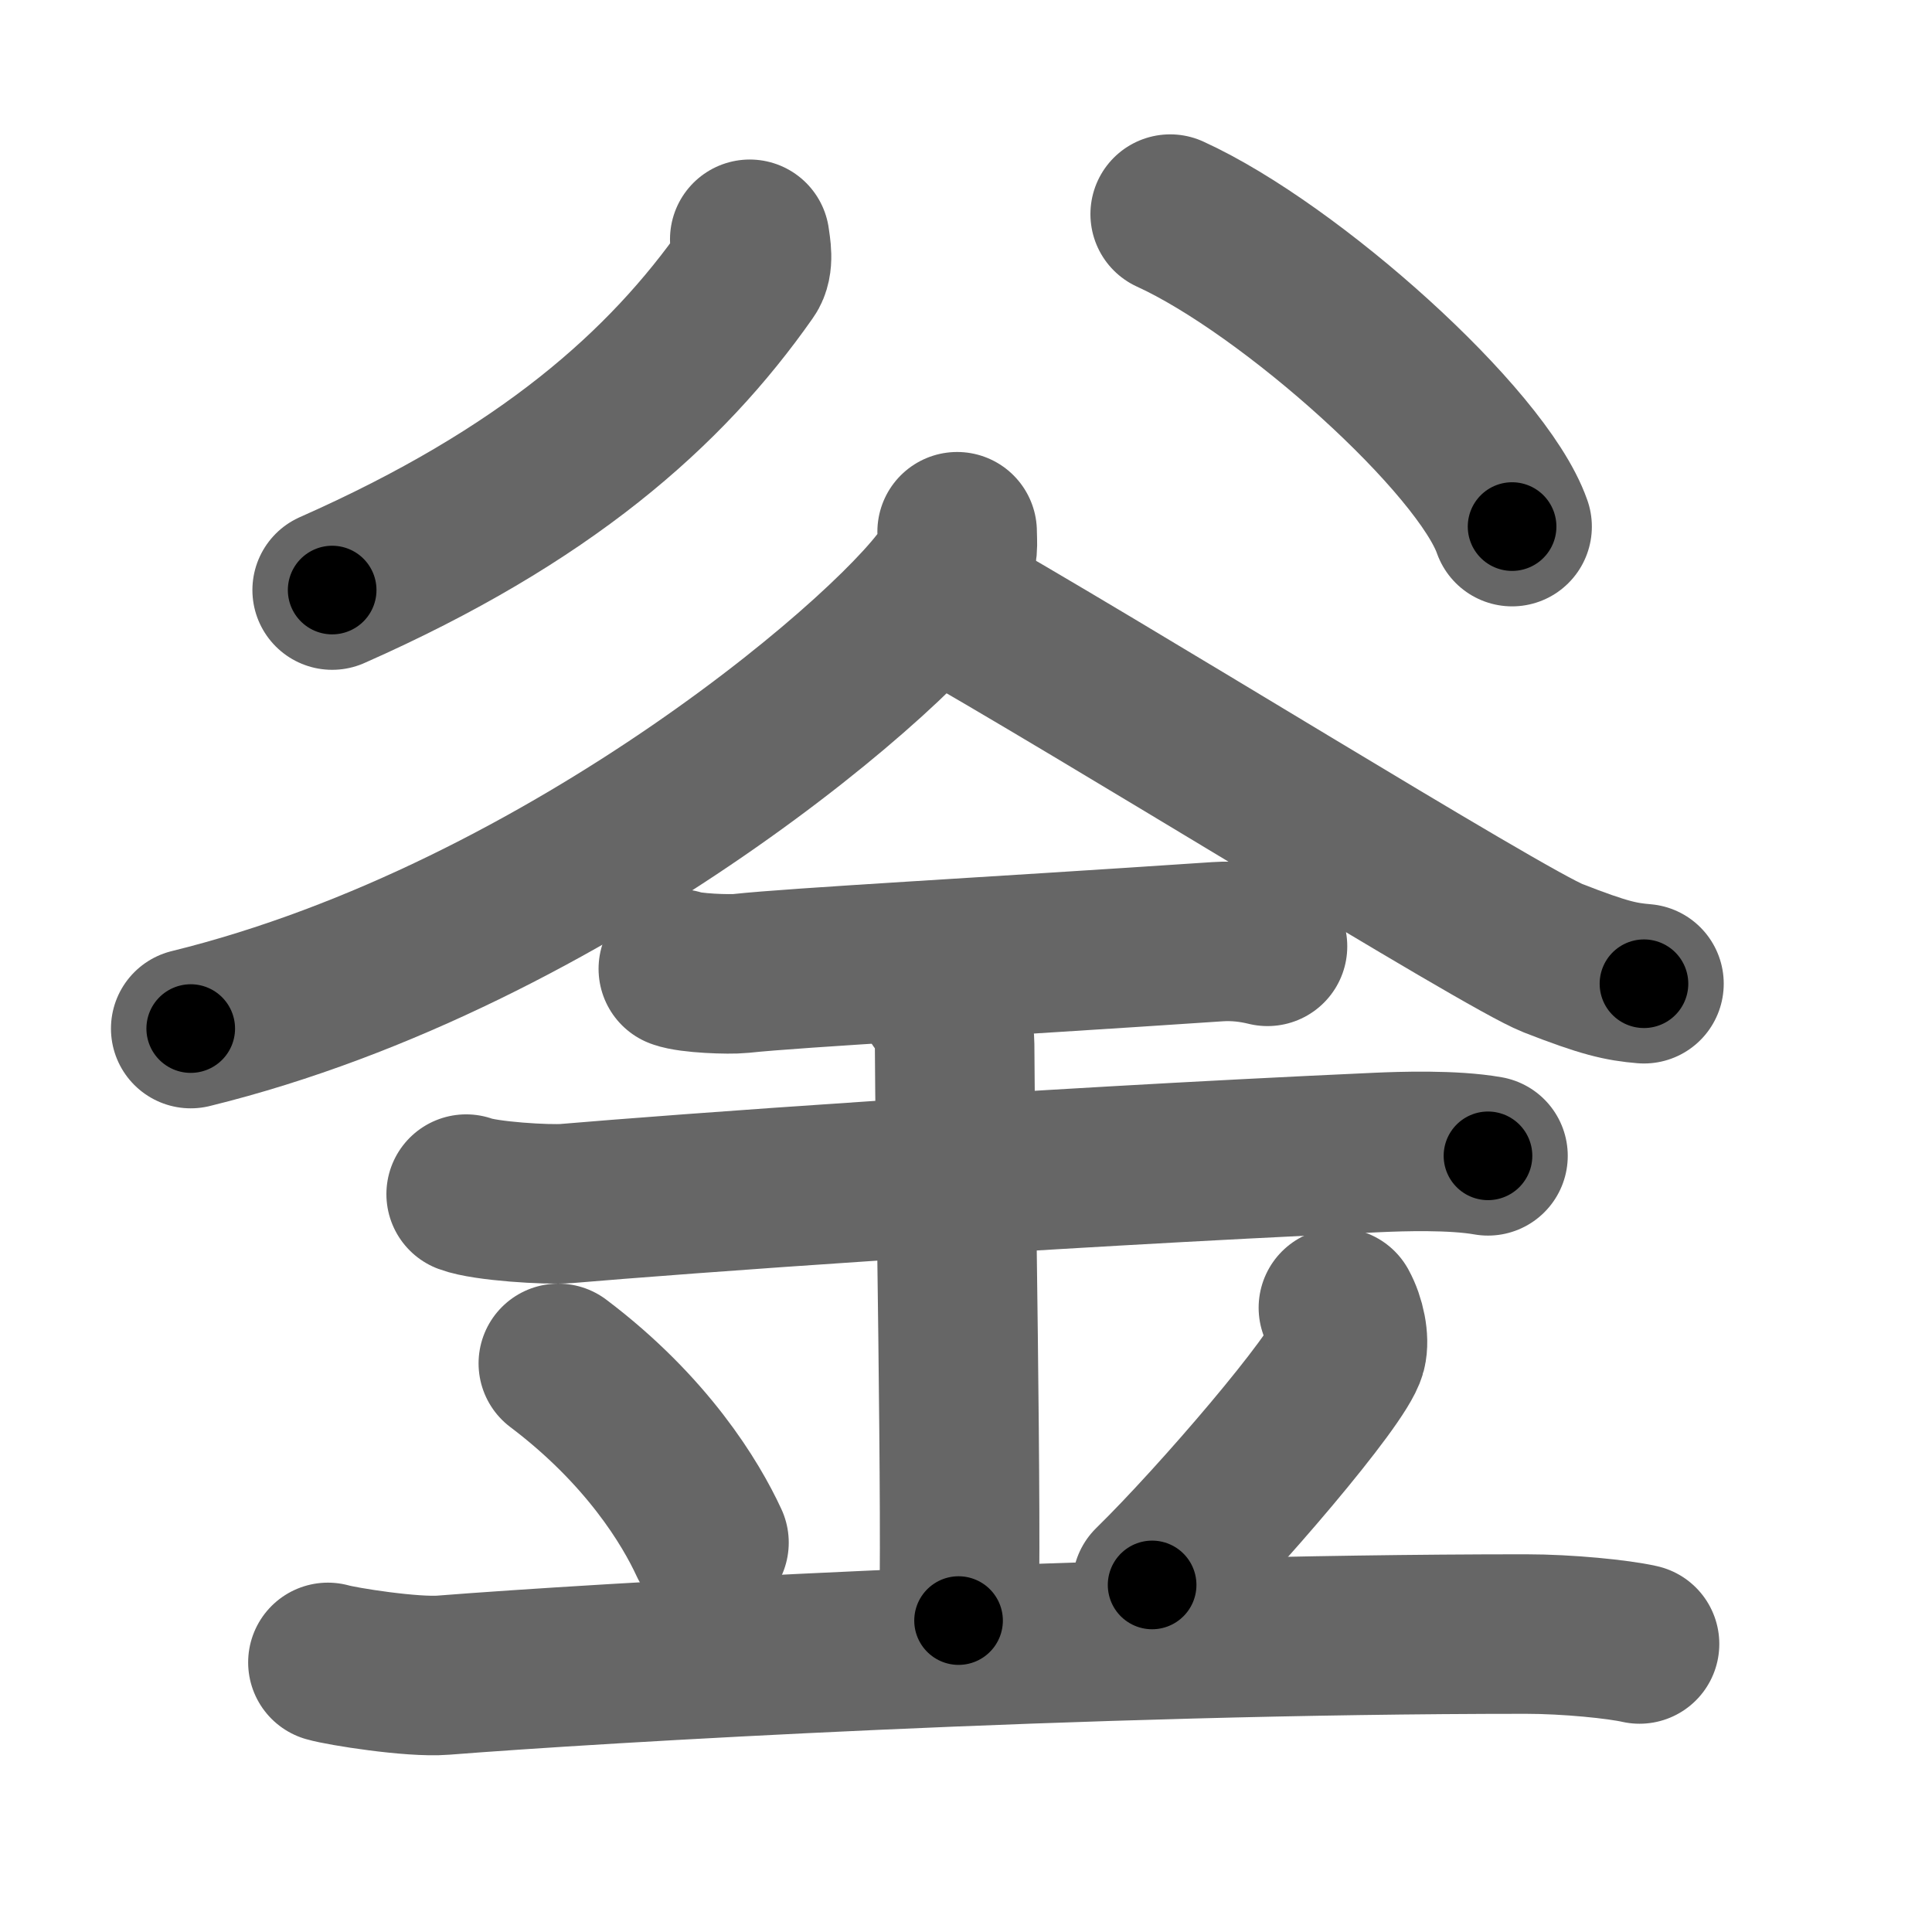 <svg xmlns="http://www.w3.org/2000/svg" width="109" height="109" viewBox="0 0 109 109" id="91e1"><g fill="none" stroke="#666" stroke-width="9" stroke-linecap="round" stroke-linejoin="round"><g><g><g><path d="M42.3,13.5c0.06,0.47,0.25,1.34-0.13,1.87c-4.61,6.58-11.42,12.61-23.43,17.92" /></g><g><path d="M66.02,12.08c6.81,3.11,17.59,12.79,19.29,17.63" /></g></g><g><g><path d="M54,30c0,0.67,0.12,1.21-0.34,2.01c-2.4,4.2-21.4,20.74-42.9,26.02" /><path d="M52.75,33.55c9.25,5.2,32.04,19.4,34.87,20.51c2.89,1.13,3.83,1.33,5.13,1.44" /></g><g><path d="M38.27,54.66c0.67,0.25,2.85,0.33,3.53,0.26c3.15-0.34,13.82-0.91,26.88-1.79c1.03-0.07,1.97,0.05,2.83,0.26" /><path d="M26.3,67.37c1.06,0.4,4.59,0.62,5.67,0.53c6.24-0.53,25.45-1.96,45.74-2.88c1.33-0.06,4.26-0.16,6.24,0.19" /><path d="M52.97,56.46c0.89,0.69,0.89,2.23,0.89,2.78c0,3.84,0.44,28.35,0.22,32.19" /><path d="M31.5,76.92c5.02,3.79,7.48,7.9,8.5,10.11" /><path d="M75.51,73.78c0.41,0.74,0.62,1.81,0.46,2.43c-0.41,1.59-7.22,9.54-10.97,13.21" /><path d="M18.5,93.79c0.79,0.23,4.76,0.86,6.51,0.72c8.49-0.67,36.11-2.32,61.07-2.32c2.38,0,5.23,0.29,6.42,0.56" /></g></g></g></g><g fill="none" stroke="#000" stroke-width="5" stroke-linecap="round" stroke-linejoin="round"><g><g><g><path d="M42.3,13.5c0.06,0.47,0.25,1.34-0.13,1.87c-4.61,6.58-11.42,12.61-23.43,17.92" stroke-dasharray="31.8" stroke-dashoffset="31.8"><animate id="0" attributeName="stroke-dashoffset" values="31.8;0" dur="0.32s" fill="freeze" begin="0s;91e1.click" /></path></g><g><path d="M66.02,12.08c6.81,3.11,17.59,12.79,19.29,17.63" stroke-dasharray="26.51" stroke-dashoffset="26.51"><animate attributeName="stroke-dashoffset" values="26.51" fill="freeze" begin="91e1.click" /><animate id="1" attributeName="stroke-dashoffset" values="26.51;0" dur="0.27s" fill="freeze" begin="0.end" /></path></g></g><g><g><path d="M54,30c0,0.67,0.12,1.21-0.34,2.01c-2.4,4.2-21.4,20.74-42.9,26.02" stroke-dasharray="52.98" stroke-dashoffset="52.98"><animate attributeName="stroke-dashoffset" values="52.98" fill="freeze" begin="91e1.click" /><animate id="2" attributeName="stroke-dashoffset" values="52.98;0" dur="0.53s" fill="freeze" begin="1.end" /></path><path d="M52.75,33.55c9.25,5.2,32.04,19.4,34.87,20.51c2.89,1.13,3.83,1.33,5.13,1.44" stroke-dasharray="45.81" stroke-dashoffset="45.81"><animate attributeName="stroke-dashoffset" values="45.81" fill="freeze" begin="91e1.click" /><animate id="3" attributeName="stroke-dashoffset" values="45.81;0" dur="0.46s" fill="freeze" begin="2.end" /></path></g><g><path d="M38.27,54.66c0.67,0.25,2.85,0.33,3.53,0.26c3.15-0.34,13.82-0.91,26.88-1.79c1.03-0.07,1.97,0.05,2.83,0.26" stroke-dasharray="33.35" stroke-dashoffset="33.35"><animate attributeName="stroke-dashoffset" values="33.35" fill="freeze" begin="91e1.click" /><animate id="4" attributeName="stroke-dashoffset" values="33.35;0" dur="0.33s" fill="freeze" begin="3.end" /></path><path d="M26.3,67.37c1.06,0.4,4.59,0.62,5.67,0.53c6.24-0.53,25.45-1.96,45.74-2.88c1.33-0.06,4.26-0.16,6.24,0.19" stroke-dasharray="57.8" stroke-dashoffset="57.8"><animate attributeName="stroke-dashoffset" values="57.8" fill="freeze" begin="91e1.click" /><animate id="5" attributeName="stroke-dashoffset" values="57.8;0" dur="0.58s" fill="freeze" begin="4.end" /></path><path d="M52.97,56.46c0.89,0.69,0.89,2.23,0.89,2.78c0,3.84,0.44,28.35,0.22,32.19" stroke-dasharray="35.21" stroke-dashoffset="35.21"><animate attributeName="stroke-dashoffset" values="35.21" fill="freeze" begin="91e1.click" /><animate id="6" attributeName="stroke-dashoffset" values="35.21;0" dur="0.35s" fill="freeze" begin="5.end" /></path><path d="M31.5,76.92c5.02,3.79,7.48,7.9,8.5,10.11" stroke-dasharray="13.34" stroke-dashoffset="13.34"><animate attributeName="stroke-dashoffset" values="13.34" fill="freeze" begin="91e1.click" /><animate id="7" attributeName="stroke-dashoffset" values="13.34;0" dur="0.13s" fill="freeze" begin="6.end" /></path><path d="M75.51,73.78c0.41,0.74,0.62,1.81,0.46,2.43c-0.41,1.59-7.22,9.54-10.97,13.21" stroke-dasharray="19.74" stroke-dashoffset="19.74"><animate attributeName="stroke-dashoffset" values="19.74" fill="freeze" begin="91e1.click" /><animate id="8" attributeName="stroke-dashoffset" values="19.74;0" dur="0.2s" fill="freeze" begin="7.end" /></path><path d="M18.5,93.79c0.79,0.23,4.76,0.86,6.51,0.72c8.49-0.67,36.11-2.32,61.07-2.32c2.38,0,5.23,0.29,6.42,0.56" stroke-dasharray="74.15" stroke-dashoffset="74.15"><animate attributeName="stroke-dashoffset" values="74.15" fill="freeze" begin="91e1.click" /><animate id="9" attributeName="stroke-dashoffset" values="74.15;0" dur="0.56s" fill="freeze" begin="8.end" /></path></g></g></g></g></svg>
